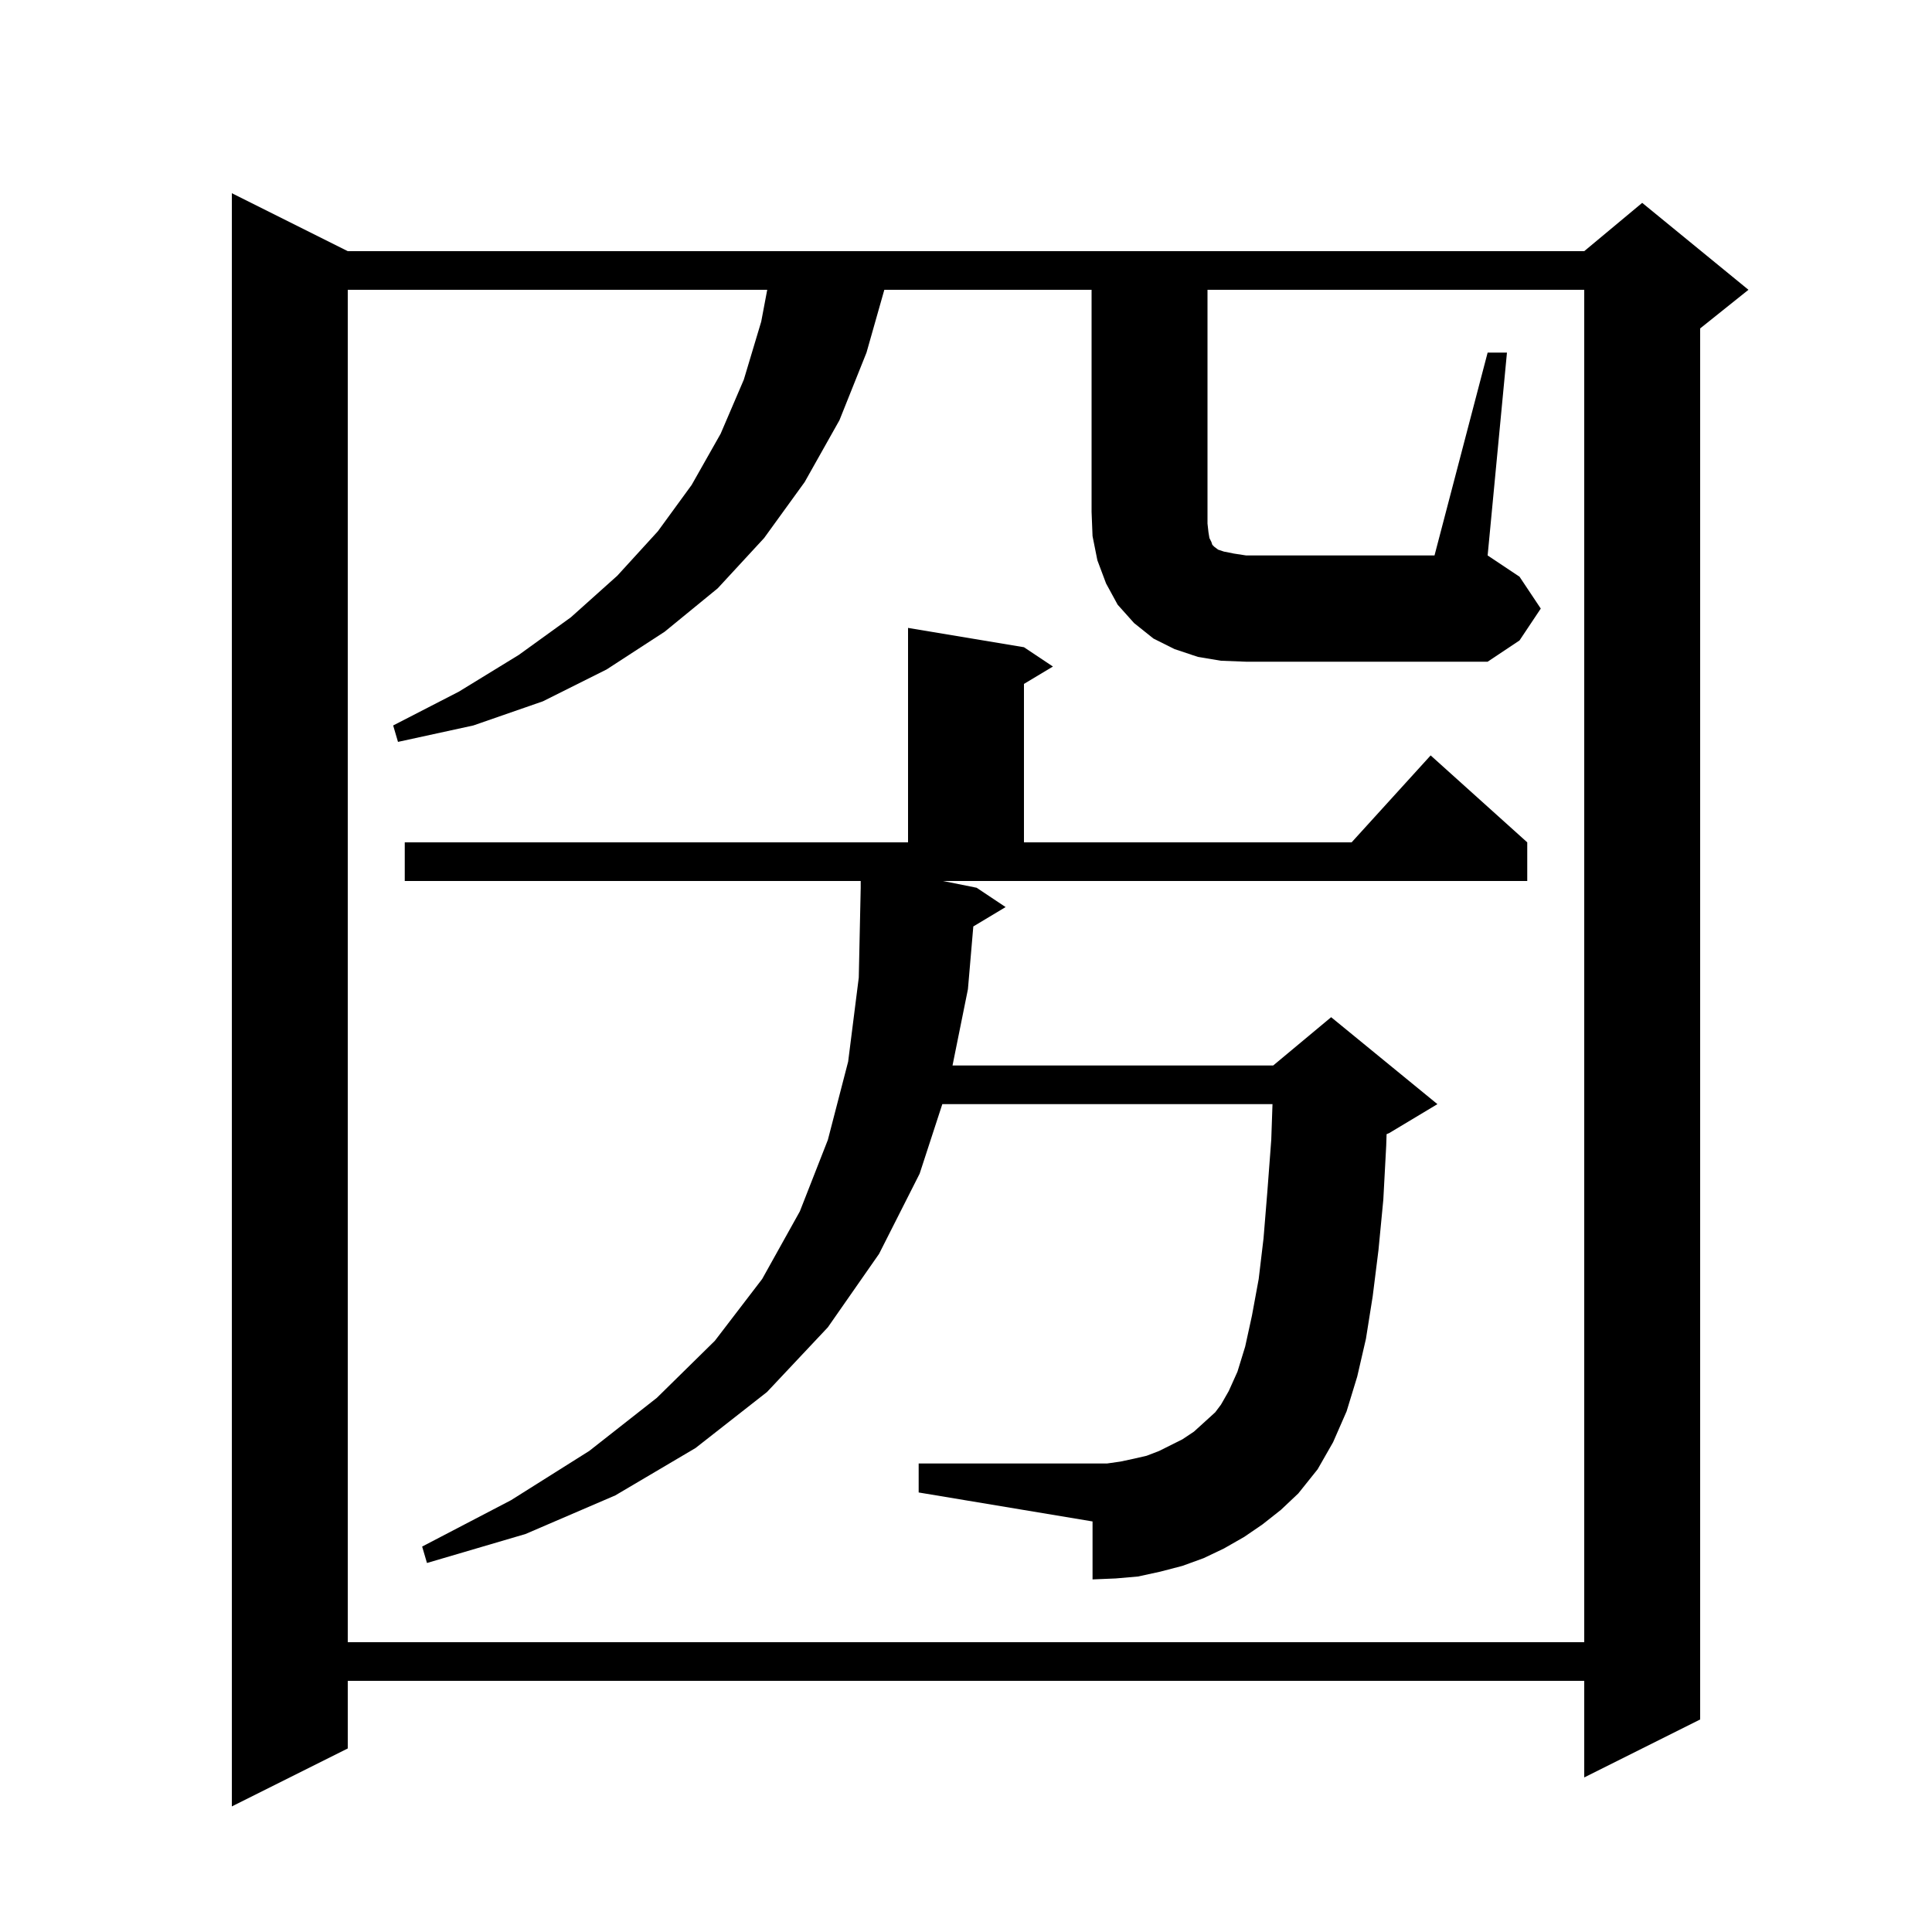 <svg xmlns="http://www.w3.org/2000/svg" xmlns:xlink="http://www.w3.org/1999/xlink" version="1.1" baseProfile="full" viewBox="0 0 200 200" width="200" height="200">
<g fill="black">
<path d="M 36.0 26.0 L 164.0 26.0 L 170.0 21.0 L 181.0 30.0 L 176.0 34.0 L 176.0 178.0 L 164.0 184.0 L 164.0 174.0 L 36.0 174.0 L 36.0 181.0 L 24.0 187.0 L 24.0 20.0 Z M 100.757 95.906 L 100.2 102.4 L 98.604 110.3 L 131.8 110.3 L 137.8 105.3 L 148.8 114.3 L 143.8 117.3 L 143.539 117.409 L 143.5 118.6 L 143.2 124.2 L 142.7 129.4 L 142.1 134.2 L 141.4 138.6 L 140.5 142.5 L 139.4 146.1 L 138.0 149.3 L 136.4 152.1 L 134.4 154.6 L 132.6 156.3 L 130.7 157.8 L 128.8 159.1 L 126.7 160.3 L 124.6 161.3 L 122.4 162.1 L 120.1 162.7 L 117.8 163.2 L 115.5 163.4 L 113.1 163.5 L 113.1 157.5 L 95.1 154.5 L 95.1 151.5 L 114.6 151.5 L 116.0 151.3 L 117.4 151.0 L 118.7 150.7 L 120.0 150.2 L 122.4 149.0 L 123.6 148.2 L 125.8 146.2 L 126.4 145.4 L 127.2 144.0 L 128.1 142.0 L 128.9 139.4 L 129.6 136.2 L 130.3 132.4 L 130.8 128.2 L 131.2 123.3 L 131.6 118.0 L 131.728 114.3 L 97.548 114.3 L 95.2 121.5 L 91.0 129.8 L 85.7 137.4 L 79.4 144.1 L 72.0 149.9 L 63.7 154.8 L 54.4 158.8 L 44.2 161.8 L 43.7 160.1 L 52.9 155.3 L 61.0 150.2 L 68.0 144.7 L 74.0 138.8 L 78.9 132.4 L 82.8 125.4 L 85.7 118.0 L 87.8 109.9 L 88.9 101.2 L 89.1 91.9 L 89.1 91.2 L 41.9 91.2 L 41.9 87.2 L 94.0 87.2 L 94.0 65.0 L 106.0 67.0 L 109.0 69.0 L 106.0 70.8 L 106.0 87.2 L 139.918 87.2 L 148.1 78.2 L 158.1 87.2 L 158.1 91.2 L 97.6 91.2 L 101.1 91.9 L 104.1 93.9 Z M 154.0 36.5 L 156.0 36.5 L 154.0 57.5 L 157.3 59.7 L 159.5 63.0 L 157.3 66.3 L 154.0 68.5 L 129.0 68.5 L 126.4 68.4 L 124.0 68.0 L 121.6 67.2 L 119.4 66.1 L 117.4 64.5 L 115.7 62.6 L 114.5 60.4 L 113.6 58.0 L 113.1 55.5 L 113.0 53.0 L 113.0 30.0 L 91.545 30.0 L 89.7 36.5 L 86.9 43.5 L 83.3 49.9 L 79.1 55.7 L 74.3 60.9 L 68.8 65.4 L 62.8 69.3 L 56.2 72.6 L 49.0 75.1 L 41.2 76.8 L 40.7 75.1 L 47.5 71.6 L 53.7 67.8 L 59.1 63.9 L 63.9 59.6 L 68.1 55.0 L 71.6 50.2 L 74.6 44.9 L 77.0 39.3 L 78.8 33.3 L 79.423 30.0 L 36.0 30.0 L 36.0 170.0 L 164.0 170.0 L 164.0 30.0 L 125.0 30.0 L 125.0 54.2 L 125.1 55.1 L 125.2 55.7 L 125.4 56.1 L 125.5 56.4 L 125.7 56.6 L 126.1 56.9 L 126.7 57.1 L 127.7 57.3 L 129.0 57.5 L 148.5 57.5 Z " />
</g>
</svg>
